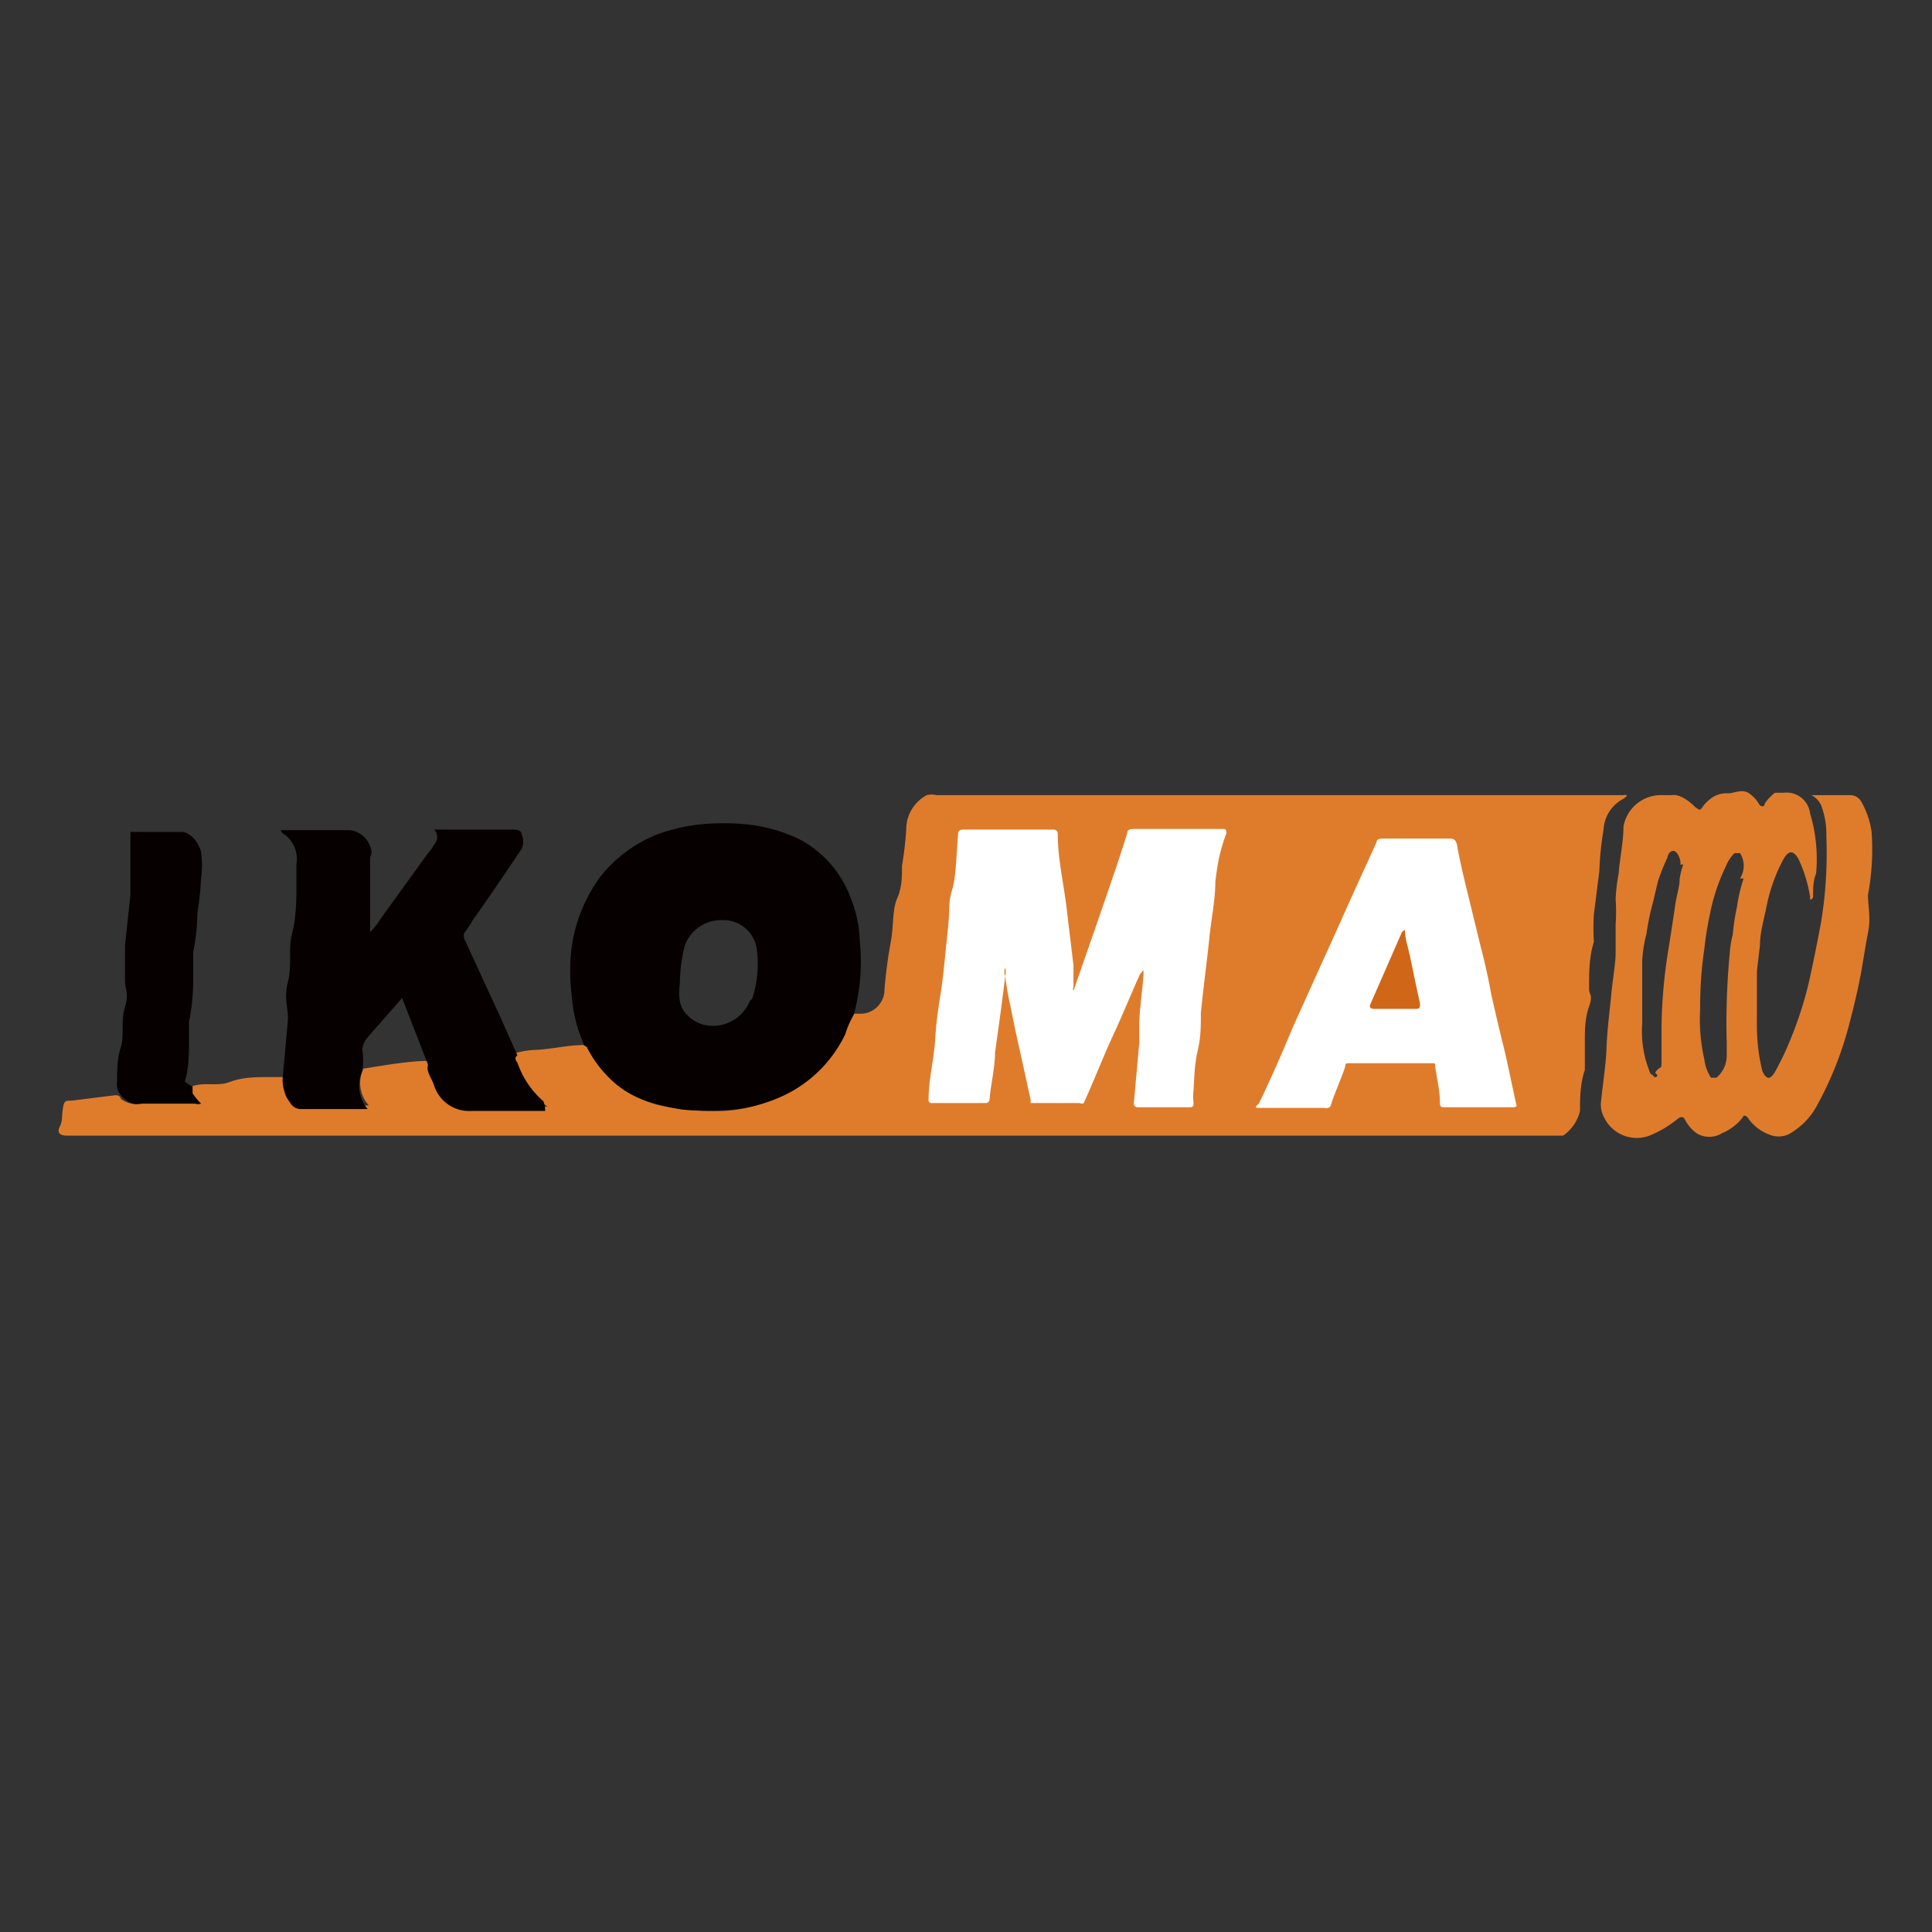 <svg id="圖層_1" data-name="圖層 1" xmlns="http://www.w3.org/2000/svg" viewBox="0 0 32 32"><rect x="0" y="0" width="32" height="32" fill="#333333" stroke="none"/><defs><style>.cls-1{fill:#fff;}.cls-2{fill:#070001;}.cls-3{fill:#df7c2c;}.cls-4{fill:#d06617;}</style></defs><rect class="cls-1" x="15.18" y="13.47" width="10.32" height="5.23"/><path class="cls-2" d="M3.19,18c0,.1.07.14.11.2a.38.38,0,0,0,.11.11s-.06,0-.09,0c-.29,0-.59,0-.89,0A.49.49,0,0,1,2,18.14a.28.28,0,0,1-.06-.23c0-.18,0-.38.06-.56s0-.45.07-.67,0-.29,0-.45,0-.37,0-.57l.09-.83c0-.17,0-.33,0-.49s0-.36,0-.56c0,0,0,0,.05,0h.8c.14,0,.28.17.32.33a1.69,1.69,0,0,1,0,.45,5,5,0,0,1-.06.56,3.59,3.59,0,0,1-.07.65l0,.5a3.6,3.6,0,0,1-.07.66c0,.13,0,.24,0,.36s0,.42-.07.62A.77.77,0,0,0,3.19,18Z"/><path class="cls-3" d="M26.88,13.17H15.51a.32.32,0,0,0-.16,0,.64.64,0,0,0-.34.57,5.79,5.79,0,0,1-.07.6c0,.18,0,.36-.08.54s-.06.46-.1.69a7.68,7.68,0,0,0-.11.82.4.4,0,0,1-.43.4h-.1c-.06,0-.06.06-.07.1a1.92,1.92,0,0,1-.59.89A2.35,2.35,0,0,1,12,18.4a4.1,4.1,0,0,1-1.11-.1,1.79,1.79,0,0,1-.72-.38,2.09,2.09,0,0,1-.43-.54.09.09,0,0,0-.08-.07c-.27,0-.53.07-.8.08a1.43,1.43,0,0,0-.35.06s0,.07,0,.1a1.15,1.15,0,0,1,.12.25,1.32,1.32,0,0,0,.44.53H8a1,1,0,0,1-.34-.07.5.5,0,0,1-.3-.3,2.08,2.08,0,0,0-.12-.3.12.12,0,0,0-.09-.09c-.37,0-.75.07-1.13.13,0,0,0,0,0,0a.55.55,0,0,0,.09.61H5.92c-.31,0-.6,0-.91,0a.27.27,0,0,1-.29-.2,1.55,1.55,0,0,1,0-.15s0-.08,0-.12H4.45c-.2,0-.43,0-.64.08s-.42,0-.62.07c0,0,0,.08,0,.12a1.27,1.27,0,0,0,.14.17.16.16,0,0,1-.1,0H2.35A.44.44,0,0,1,2,18.2s0-.06-.09-.06l-.72.09c-.11,0-.13,0-.15.14s0,.19-.05.29,0,.15.12.15H25.79l.1,0a.7.7,0,0,0,.28-.41c0-.22,0-.44.08-.68l0-.46c0-.2,0-.39.07-.59s0-.19,0-.29c0-.27,0-.53.08-.78a3.57,3.57,0,0,1,0-.46l.09-.71a5.2,5.2,0,0,1,.07-.69.61.61,0,0,1,.33-.51C27,13.15,26.92,13.17,26.88,13.17ZM20.13,14.6c0,.31-.07.63-.1.94s-.1.82-.14,1.24c0,.21,0,.4-.05.61s-.06.43-.07.66a.93.93,0,0,0,0,.23s0,.06-.05.06h-.88s-.06,0-.06-.07l.09-1c0-.09,0-.19,0-.27,0-.28.05-.57.07-.85,0,0,0-.07,0-.08s0,0-.06.07c-.15.33-.29.68-.44,1s-.32.76-.49,1.13a.08.08,0,0,1-.07,0h-.81s0,0,0-.06l-.13-.59c-.07-.32-.14-.62-.2-.94a4.54,4.54,0,0,1-.09-.51.17.17,0,0,1,0-.14s0,0,0,0h0a0,0,0,0,0,0,0h0a.28.28,0,0,1,0,.13c-.05.43-.11.85-.17,1.28,0,.25-.07.52-.09.77,0,0,0,.06-.07.06h-.88a.05.05,0,0,1-.06-.06c0-.33.09-.67.11-1s.06-.56.1-.82.07-.64.11-1,0-.42.07-.65.07-.61.1-.93c0-.07.06-.07.11-.07h1.44c.05,0,.1,0,.1.08,0,.39.09.78.14,1.17l.12,1c0,.13,0,.24,0,.36a.06.06,0,0,0,0,.06s0,0,0,0l.38-1.09c.17-.5.35-1,.51-1.52,0-.07.07-.07.13-.07h1.44c.05,0,.08,0,.07.08C20.18,14.16,20.16,14.38,20.13,14.6Zm4.94,3.74H23.94c-.06,0-.09,0-.09-.07,0-.21-.05-.4-.08-.61,0-.05,0-.05-.06-.05H22.35c-.05,0-.07,0-.07.06-.07.21-.16.4-.23.61a.08.08,0,0,1-.11.07H20.85c-.05,0-.08,0,0-.07.2-.41.39-.85.57-1.28l.8-1.77c.19-.43.39-.86.58-1.28,0-.06.07-.06.12-.06H24c.06,0,.1,0,.13.09.05.29.12.57.19.86l.2.82q.11.42.18.81c.06.27.13.57.2.85s.14.64.22,1A.08.08,0,0,1,25.07,18.34Z"/><path class="cls-2" d="M9,18.24a1.48,1.48,0,0,1-.43-.64s-.07-.07,0-.12l-.29-.65-.59-1.28a.17.17,0,0,1,0-.1,1.28,1.28,0,0,0,.14-.21c.28-.39.54-.78.81-1.18a.29.29,0,0,0,0-.24c0-.08-.11-.08-.18-.08H7.19a.18.18,0,0,1,0,.25.61.61,0,0,1-.1.14l-.78,1.08a1.3,1.3,0,0,1-.18.23s0-.09,0-.12c0-.36,0-.71,0-1.08V14.2a.19.19,0,0,0,0-.18.4.4,0,0,0-.34-.27H4.65a.11.11,0,0,0,.06.07.5.5,0,0,1,.2.49c0,.13,0,.26,0,.39s0,.5-.07.75,0,.53-.07.81,0,.41,0,.62l-.09,1a.65.65,0,0,0,.13.39.2.2,0,0,0,.18.1H6.09A.6.6,0,0,1,6,17.74,1.1,1.1,0,0,0,6,17.38a.4.4,0,0,1,.09-.2l.57-.65.42,1.08h0a.09.09,0,0,1,0,.07c0,.1.08.2.11.3a.61.61,0,0,0,.63.42c.38,0,.74,0,1.11,0h.1A.46.46,0,0,0,9,18.24Z"/><path class="cls-2" d="M14.24,15.58a2,2,0,0,0-.14-.68,1.8,1.8,0,0,0-.86-1,2.63,2.63,0,0,0-.91-.25,4,4,0,0,0-.69,0,3,3,0,0,0-.78.18,2.29,2.29,0,0,0-.9.67,2.57,2.57,0,0,0-.49,1.18,3.15,3.15,0,0,0,0,.81,2.35,2.35,0,0,0,.19.78s0,.05.06.07a1.81,1.81,0,0,0,.32.46,1.55,1.55,0,0,0,.72.45,3.5,3.5,0,0,0,.56.13,5.47,5.47,0,0,0,.81,0,2.58,2.58,0,0,0,.75-.19A2.15,2.15,0,0,0,14,17.13a1.55,1.55,0,0,1,.14-.32.09.09,0,0,0,0,0A3.32,3.32,0,0,0,14.24,15.58Zm-1.82,1a.66.66,0,0,1-.81.38.6.6,0,0,1-.22-.14.44.44,0,0,1-.13-.24.9.9,0,0,1,0-.28,2.72,2.72,0,0,1,.08-.63.64.64,0,0,1,.62-.43.56.56,0,0,1,.58.53v0a1.85,1.85,0,0,1-.08.77Z"/><path class="cls-3" d="M31,13.78a1.41,1.41,0,0,0-.17-.5.21.21,0,0,0-.18-.11H30a.35.35,0,0,1,.16.16,1.33,1.33,0,0,1,.09.52,7,7,0,0,1-.09,1.44c-.06.32-.12.62-.19.94a6.17,6.17,0,0,1-.3.95,4.6,4.6,0,0,1-.28.59s-.06.1-.11.08-.07-.07-.09-.11a3.17,3.17,0,0,1-.09-.82c0-.28,0-.56,0-.84l.05-.42c0-.22.07-.44.11-.65a2.81,2.81,0,0,1,.28-.78c.08-.14.16-.16.25,0a2.34,2.34,0,0,1,.19.62s0,.05,0,.05a.05.05,0,0,0,.05-.05c0-.13,0-.26.05-.38a2.62,2.62,0,0,0-.1-1,.39.39,0,0,0-.43-.34c-.05,0-.11,0-.15,0a.72.72,0,0,0-.17.18c0,.06-.07.06-.1,0a.52.52,0,0,0-.16-.17c-.12-.08-.24,0-.35,0a.42.42,0,0,0-.3.1.58.58,0,0,0-.13.14c-.05.07-.07,0-.1,0s0,0,0,0-.22-.24-.4-.21h-.16a.63.63,0,0,0-.64.52c0,.25-.06.51-.08.78a3,3,0,0,0-.05.42,3,3,0,0,1,0,.42c0,.14,0,.32,0,.48s-.05.44-.07.66-.07.6-.08.89-.06.59-.09.89a.44.44,0,0,0,.05.28.6.6,0,0,0,.75.3,1.83,1.83,0,0,0,.47-.28s.07-.06.11,0a.68.68,0,0,0,.2.24.4.4,0,0,0,.42,0,.83.83,0,0,0,.35-.27s0-.05.07,0a.74.74,0,0,0,.36.29.4.4,0,0,0,.32,0,1.18,1.18,0,0,0,.47-.47A5.84,5.84,0,0,0,30.62,17c.07-.27.14-.55.19-.81s.08-.49.13-.74,0-.42,0-.63A4.13,4.13,0,0,0,31,13.78Zm-3.12.54a1.2,1.2,0,0,0-.06.24c0,.13-.05.27-.07.41s-.07.47-.11.72A8.6,8.6,0,0,0,27.52,17c0,.18,0,.36,0,.54s0,.11-.07.18,0,.06,0,.09-.05.05-.07,0a.09.09,0,0,1-.06-.07,1.79,1.79,0,0,1-.12-.79v-.14c0-.3,0-.59,0-.9a2.24,2.24,0,0,1,.07-.44,4.13,4.13,0,0,1,.11-.53l.08-.34a3.33,3.33,0,0,1,.16-.4.1.1,0,0,1,0,0c0-.05.06-.13.12-.1S27.85,14.27,27.83,14.32Zm1,.23a2.66,2.66,0,0,0-.11.47,3.65,3.65,0,0,0-.07.46,1.67,1.67,0,0,0-.05.31,12.06,12.06,0,0,0-.05,1.48c0,.07,0,.14,0,.21a.48.48,0,0,1-.17.37s-.05,0-.09,0a.68.68,0,0,1-.11-.3,3,3,0,0,1-.07-.84,6.5,6.5,0,0,1,.07-1,5.43,5.43,0,0,1,.09-.56,3.22,3.22,0,0,1,.27-.81.6.6,0,0,1,.14-.21s.07,0,.09,0A.39.39,0,0,1,28.82,14.55Z"/><path class="cls-4" d="M23.27,15.4c0,.15.05.28.08.42s.11.54.17.8c0,.07,0,.09-.07.09h-.7s-.07,0-.06-.06l.53-1.21S23.25,15.41,23.27,15.4Z"/></svg>